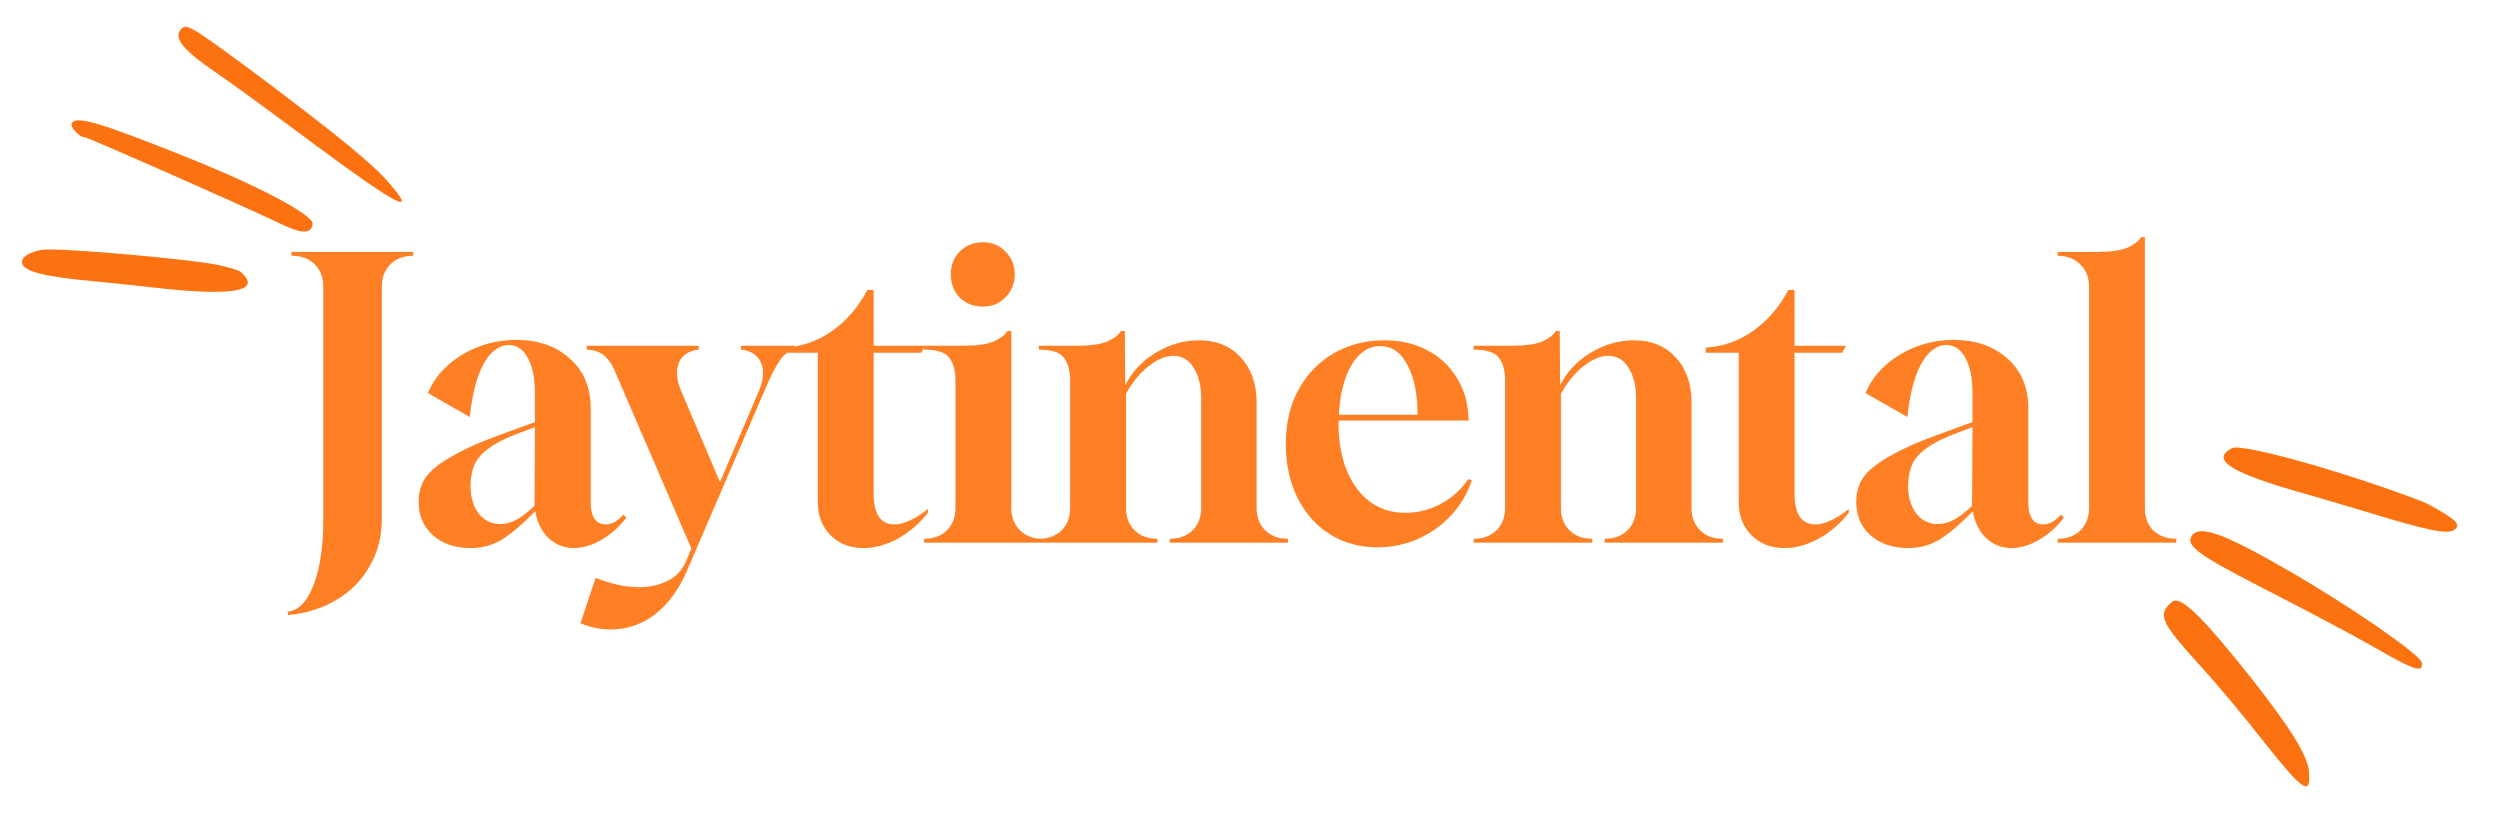 <svg width="129" height="42" viewBox="0 0 129 42" fill="none" xmlns="http://www.w3.org/2000/svg">
<g clip-path="url(#clip0_918_349)">
<path d="M14.863 31.74L14.843 31.56C15.403 31.507 15.85 31.047 16.183 30.18C16.516 29.313 16.683 28.173 16.683 26.76V14.8C16.683 14.32 16.536 13.933 16.243 13.64C15.95 13.347 15.563 13.2 15.083 13.2H15.043V13H21.323V13.2H21.303C20.823 13.2 20.436 13.347 20.143 13.64C19.85 13.933 19.703 14.32 19.703 14.8V26.76C19.703 27.667 19.496 28.48 19.083 29.2C18.683 29.92 18.116 30.5 17.383 30.94C16.663 31.38 15.823 31.647 14.863 31.74ZM24.3 28.28C23.487 28.28 22.834 28.06 22.34 27.62C21.847 27.18 21.601 26.6 21.601 25.88C21.601 25.573 21.654 25.287 21.761 25.02C21.867 24.74 22.067 24.467 22.36 24.2C22.667 23.933 23.087 23.66 23.62 23.38C24.154 23.087 24.86 22.78 25.741 22.46L27.601 21.78V20.28C27.601 19.52 27.48 18.92 27.241 18.48C27 18.027 26.667 17.8 26.241 17.8C25.734 17.813 25.3 18.147 24.941 18.8C24.594 19.453 24.36 20.36 24.241 21.52L22.081 20.28C22.307 19.733 22.654 19.253 23.12 18.84C23.587 18.427 24.12 18.107 24.721 17.88C25.334 17.653 25.974 17.54 26.64 17.54C27.774 17.54 28.694 17.86 29.401 18.5C30.12 19.127 30.48 19.987 30.48 21.08V25.9C30.48 26.673 30.741 27.06 31.261 27.06C31.567 27.06 31.867 26.893 32.16 26.56L32.321 26.7C31.974 27.167 31.554 27.547 31.061 27.84C30.567 28.133 30.087 28.28 29.62 28.28C29.114 28.28 28.674 28.107 28.3 27.76C27.941 27.413 27.714 26.953 27.62 26.38C26.967 27.047 26.394 27.533 25.901 27.84C25.421 28.133 24.887 28.28 24.3 28.28ZM25.8 27.04C26.094 27.04 26.374 26.967 26.64 26.82C26.921 26.673 27.234 26.433 27.581 26.1L27.601 22.04L26.8 22.34C26.12 22.593 25.601 22.853 25.241 23.12C24.881 23.373 24.627 23.66 24.48 23.98C24.347 24.3 24.28 24.667 24.28 25.08C24.28 25.653 24.421 26.127 24.701 26.5C24.994 26.86 25.36 27.04 25.8 27.04ZM31.533 32.48C30.986 32.48 30.46 32.373 29.953 32.16L30.733 29.82C31.066 29.953 31.426 30.067 31.813 30.16C32.213 30.253 32.613 30.3 33.013 30.3C33.52 30.3 33.993 30.193 34.433 29.98C34.886 29.78 35.226 29.4 35.453 28.84L35.673 28.3L31.713 19.12C31.58 18.8 31.406 18.547 31.193 18.36C30.966 18.16 30.66 18.053 30.273 18.04V17.84H36.053V18.04C35.693 18.08 35.413 18.207 35.213 18.42C35.026 18.633 34.933 18.907 34.933 19.24C34.933 19.533 35 19.833 35.133 20.14L37.153 24.88L39.173 20.14C39.306 19.833 39.373 19.533 39.373 19.24C39.373 18.907 39.273 18.633 39.073 18.42C38.886 18.207 38.606 18.08 38.233 18.04V17.84H40.993V18.04C40.686 18.107 40.426 18.307 40.213 18.64C40 18.96 39.773 19.4 39.533 19.96L35.453 29.44C35.026 30.427 34.473 31.18 33.793 31.7C33.113 32.22 32.36 32.48 31.533 32.48ZM44.559 28.28C43.865 28.28 43.299 28.06 42.859 27.62C42.419 27.18 42.199 26.607 42.199 25.9V18.2H40.499V17.94C41.419 17.873 42.239 17.58 42.959 17.06C43.692 16.54 44.292 15.84 44.759 14.96H45.079V17.84H47.739L47.539 18.2H45.079V25.46C45.079 26.527 45.439 27.06 46.159 27.06C46.399 27.06 46.672 26.987 46.979 26.84C47.299 26.693 47.599 26.5 47.879 26.26V26.46C47.439 27.02 46.919 27.467 46.319 27.8C45.719 28.12 45.132 28.28 44.559 28.28ZM47.683 28V27.8H47.703C48.183 27.8 48.57 27.653 48.863 27.36C49.156 27.067 49.303 26.68 49.303 26.2V19.64C49.303 19.133 49.196 18.74 48.983 18.46C48.783 18.18 48.35 18.04 47.683 18.04V17.84H49.723C50.403 17.84 50.923 17.767 51.283 17.62C51.616 17.473 51.85 17.293 51.983 17.08H52.183V26.2C52.183 26.68 52.33 27.067 52.623 27.36C52.916 27.653 53.303 27.8 53.783 27.8H53.803V28H47.683ZM50.723 15.82C50.243 15.82 49.843 15.667 49.523 15.36C49.216 15.04 49.063 14.64 49.063 14.16C49.063 13.68 49.216 13.287 49.523 12.98C49.843 12.66 50.243 12.5 50.723 12.5C51.19 12.5 51.576 12.66 51.883 12.98C52.203 13.3 52.363 13.693 52.363 14.16C52.363 14.627 52.203 15.02 51.883 15.34C51.576 15.66 51.19 15.82 50.723 15.82ZM53.6 28V27.8H53.62C54.1 27.8 54.487 27.653 54.781 27.36C55.074 27.067 55.221 26.68 55.221 26.2V19.64C55.221 19.133 55.114 18.74 54.901 18.46C54.7 18.18 54.267 18.04 53.6 18.04V17.84H55.581C56.261 17.84 56.781 17.767 57.141 17.62C57.474 17.473 57.707 17.293 57.84 17.08H58.041L58.06 19.88C58.407 19.187 58.934 18.627 59.641 18.2C60.347 17.773 61.094 17.56 61.88 17.56C62.774 17.56 63.487 17.853 64.02 18.44C64.567 19.027 64.841 19.8 64.841 20.76V26.2C64.841 26.68 64.987 27.067 65.281 27.36C65.574 27.653 65.96 27.8 66.441 27.8H66.46V28H60.361V27.8H60.38C60.861 27.8 61.247 27.653 61.541 27.36C61.834 27.067 61.98 26.68 61.98 26.2V20.56C61.98 19.893 61.847 19.36 61.581 18.96C61.327 18.56 60.987 18.36 60.56 18.36C60.147 18.36 59.714 18.54 59.261 18.9C58.821 19.247 58.434 19.72 58.1 20.32V26.2C58.1 26.68 58.247 27.067 58.541 27.36C58.834 27.653 59.221 27.8 59.7 27.8H59.721V28H53.6ZM71.067 28.24C70.147 28.24 69.328 28.013 68.608 27.56C67.901 27.107 67.347 26.48 66.948 25.68C66.547 24.867 66.347 23.94 66.347 22.9C66.347 21.833 66.567 20.9 67.007 20.1C67.448 19.3 68.047 18.68 68.808 18.24C69.581 17.787 70.454 17.56 71.427 17.56C72.241 17.56 72.961 17.72 73.588 18.04C74.228 18.36 74.734 18.813 75.108 19.4C75.494 19.973 75.714 20.64 75.767 21.4L75.787 21.7H69.067V21.8C69.067 23.213 69.381 24.347 70.007 25.2C70.634 26.04 71.474 26.46 72.528 26.46C73.168 26.46 73.774 26.307 74.347 26C74.934 25.68 75.407 25.253 75.767 24.72L75.948 24.78C75.721 25.46 75.368 26.06 74.888 26.58C74.407 27.1 73.841 27.507 73.188 27.8C72.534 28.093 71.828 28.24 71.067 28.24ZM69.088 21.4H73.147C73.147 20.347 72.974 19.493 72.627 18.84C72.294 18.187 71.821 17.86 71.207 17.86C70.621 17.86 70.134 18.18 69.748 18.82C69.361 19.46 69.141 20.32 69.088 21.4ZM76.042 28V27.8H76.062C76.542 27.8 76.928 27.653 77.222 27.36C77.515 27.067 77.662 26.68 77.662 26.2V19.64C77.662 19.133 77.555 18.74 77.342 18.46C77.142 18.18 76.709 18.04 76.042 18.04V17.84H78.022C78.702 17.84 79.222 17.767 79.582 17.62C79.915 17.473 80.148 17.293 80.282 17.08H80.482L80.502 19.88C80.849 19.187 81.375 18.627 82.082 18.2C82.788 17.773 83.535 17.56 84.322 17.56C85.215 17.56 85.928 17.853 86.462 18.44C87.008 19.027 87.282 19.8 87.282 20.76V26.2C87.282 26.68 87.428 27.067 87.722 27.36C88.015 27.653 88.402 27.8 88.882 27.8H88.902V28H82.802V27.8H82.822C83.302 27.8 83.689 27.653 83.982 27.36C84.275 27.067 84.422 26.68 84.422 26.2V20.56C84.422 19.893 84.288 19.36 84.022 18.96C83.769 18.56 83.428 18.36 83.002 18.36C82.588 18.36 82.155 18.54 81.702 18.9C81.262 19.247 80.875 19.72 80.542 20.32V26.2C80.542 26.68 80.689 27.067 80.982 27.36C81.275 27.653 81.662 27.8 82.142 27.8H82.162V28H76.042ZM92.078 28.28C91.385 28.28 90.818 28.06 90.378 27.62C89.938 27.18 89.718 26.607 89.718 25.9V18.2H88.018V17.94C88.938 17.873 89.758 17.58 90.478 17.06C91.212 16.54 91.812 15.84 92.278 14.96H92.598V17.84H95.258L95.058 18.2H92.598V25.46C92.598 26.527 92.958 27.06 93.678 27.06C93.918 27.06 94.192 26.987 94.498 26.84C94.818 26.693 95.118 26.5 95.398 26.26V26.46C94.958 27.02 94.438 27.467 93.838 27.8C93.238 28.12 92.652 28.28 92.078 28.28ZM98.48 28.28C97.667 28.28 97.013 28.06 96.52 27.62C96.027 27.18 95.78 26.6 95.78 25.88C95.78 25.573 95.834 25.287 95.94 25.02C96.047 24.74 96.247 24.467 96.54 24.2C96.847 23.933 97.267 23.66 97.8 23.38C98.334 23.087 99.04 22.78 99.92 22.46L101.78 21.78V20.28C101.78 19.52 101.66 18.92 101.42 18.48C101.18 18.027 100.847 17.8 100.42 17.8C99.913 17.813 99.48 18.147 99.12 18.8C98.773 19.453 98.54 20.36 98.42 21.52L96.26 20.28C96.487 19.733 96.834 19.253 97.3 18.84C97.767 18.427 98.3 18.107 98.9 17.88C99.513 17.653 100.153 17.54 100.82 17.54C101.953 17.54 102.873 17.86 103.58 18.5C104.3 19.127 104.66 19.987 104.66 21.08V25.9C104.66 26.673 104.92 27.06 105.44 27.06C105.747 27.06 106.047 26.893 106.34 26.56L106.5 26.7C106.153 27.167 105.733 27.547 105.24 27.84C104.747 28.133 104.267 28.28 103.8 28.28C103.293 28.28 102.853 28.107 102.48 27.76C102.12 27.413 101.893 26.953 101.8 26.38C101.147 27.047 100.573 27.533 100.08 27.84C99.6 28.133 99.067 28.28 98.48 28.28ZM99.98 27.04C100.273 27.04 100.553 26.967 100.82 26.82C101.1 26.673 101.413 26.433 101.76 26.1L101.78 22.04L100.98 22.34C100.3 22.593 99.78 22.853 99.42 23.12C99.06 23.373 98.807 23.66 98.66 23.98C98.527 24.3 98.46 24.667 98.46 25.08C98.46 25.653 98.6 26.127 98.88 26.5C99.174 26.86 99.54 27.04 99.98 27.04ZM106.176 28V27.8C106.656 27.8 107.042 27.66 107.336 27.38C107.642 27.087 107.796 26.693 107.796 26.2V14.8C107.796 14.32 107.642 13.933 107.336 13.64C107.042 13.347 106.656 13.2 106.176 13.2V13H108.216C108.896 13 109.416 12.927 109.776 12.78C110.109 12.633 110.342 12.453 110.476 12.24H110.676V26.2C110.676 26.693 110.822 27.087 111.116 27.38C111.422 27.66 111.816 27.8 112.296 27.8V28H106.176Z" fill="#FF7F24"/>
<path d="M9.423 1.434C8.88 1.904 9.322 2.498 11.235 3.809C11.815 4.192 14.084 5.853 16.294 7.502C20.555 10.649 21.586 11.17 20.076 9.444C19.294 8.511 17.49 7.04 13.75 4.222C10.217 1.585 9.655 1.211 9.423 1.434Z" fill="#FC7210"/>
<path d="M9.823 8.188C5.186 6.327 3.927 5.944 3.696 6.365C3.603 6.534 4.107 7.095 4.357 7.079C4.512 7.076 12.071 10.407 14.422 11.52C15.563 12.079 16.061 12.09 16.133 11.559C16.184 11.105 13.417 9.632 9.823 8.188Z" fill="#FC7210"/>
<path d="M11.405 13.704C10.169 13.399 2.998 12.759 2.159 12.891C1.726 12.961 1.288 13.159 1.186 13.345C0.9 13.868 1.774 14.193 4.054 14.434C5.16 14.536 7.192 14.75 8.554 14.905C11.898 15.246 13.292 15.023 12.624 14.241C12.385 13.956 12.402 13.966 11.405 13.704Z" fill="#FC7210"/>
<path d="M124.997 25.881C121.025 24.354 115.673 22.857 115.172 23.125C114.106 23.687 114.966 24.304 118.185 25.262C119.7 25.69 121.99 26.378 123.26 26.759C125.752 27.49 126.51 27.6 126.754 27.232C126.871 27.055 126.722 26.864 126.15 26.508C125.707 26.237 125.205 25.95 124.997 25.881Z" fill="#FC7210"/>
<path d="M117.87 29.322C114.698 27.494 113.476 27.075 113.093 27.652C112.753 28.165 113.479 28.67 117.116 30.529C119.081 31.532 121.537 32.839 122.573 33.433C124.586 34.608 125.072 34.745 124.959 34.185C124.872 33.759 121.085 31.154 117.87 29.322Z" fill="#FC7210"/>
<path d="M112.189 30.998C112.093 31.004 111.896 31.196 111.768 31.388C111.439 31.885 111.771 32.428 113.551 34.371C114.337 35.239 115.76 36.921 116.68 38.108C118.878 40.882 119.247 41.126 119.142 39.788C119.06 38.972 118.215 37.603 116.177 35.005C113.775 31.981 112.679 30.885 112.189 30.998Z" fill="#FC7210"/>
</g>
<defs>
<clipPath id="clip0_918_349">
<rect width="128.969" height="41.483" fill="white"/>
</clipPath>
</defs>
</svg>
